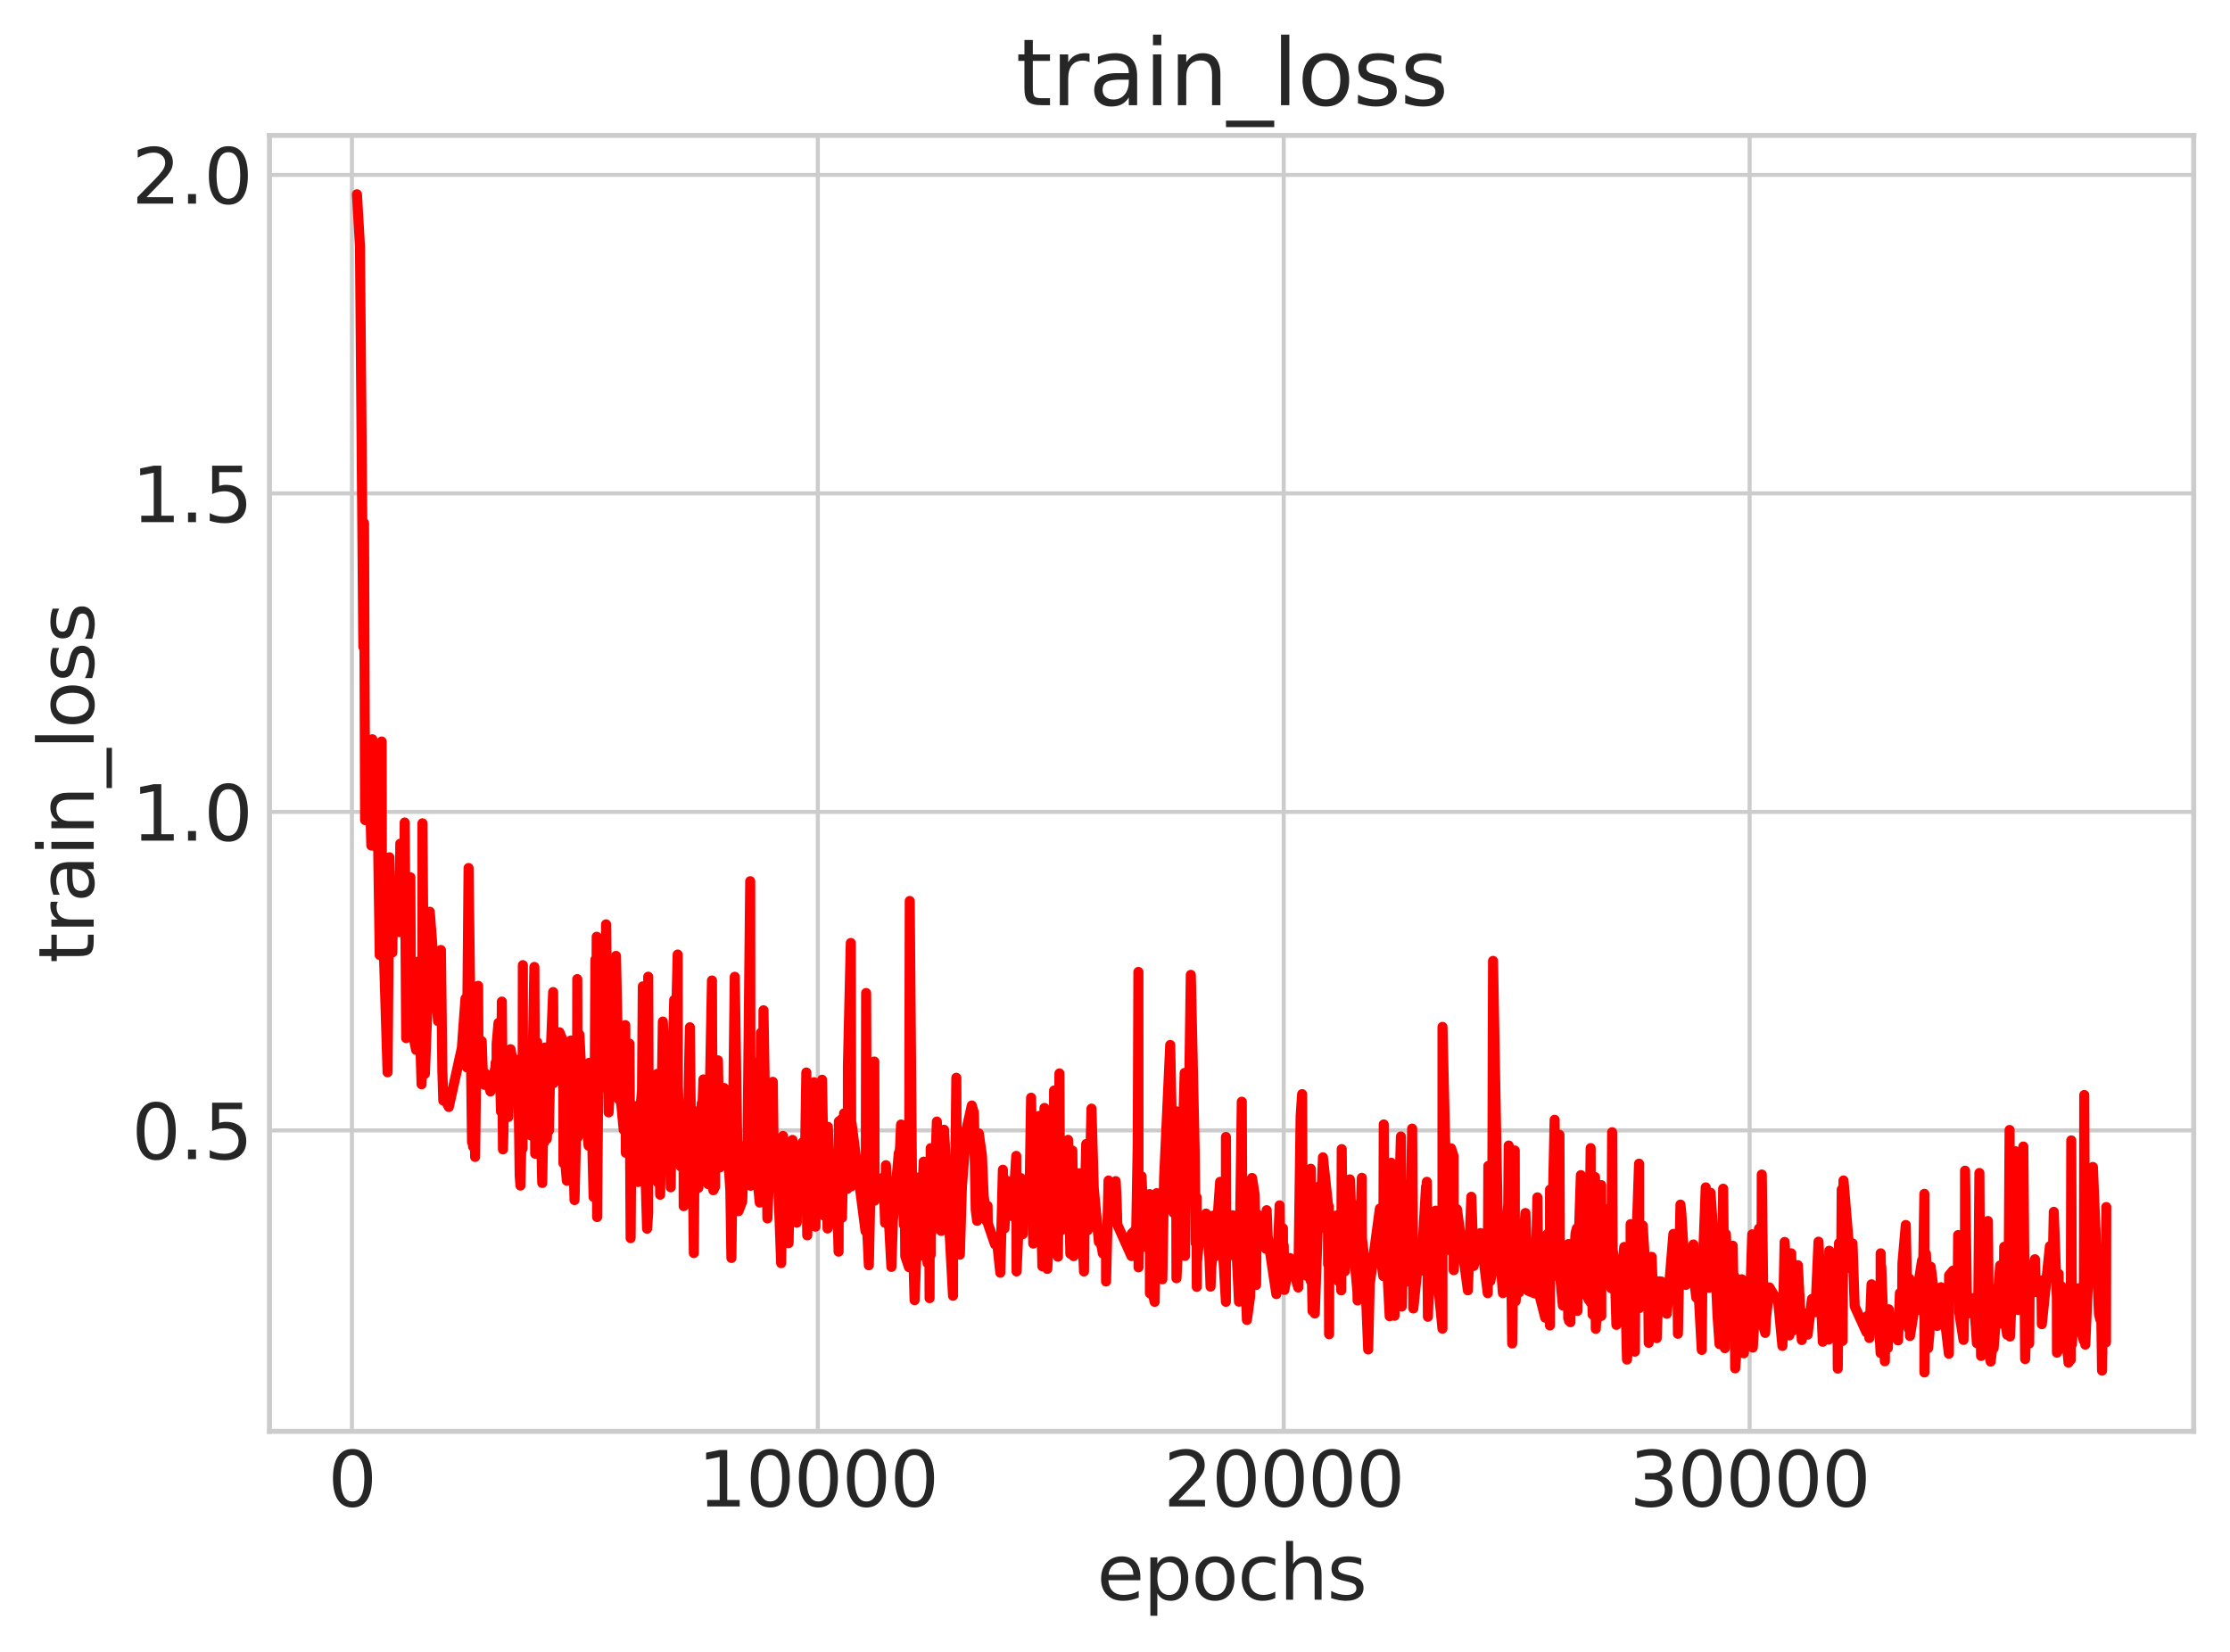 <?xml version="1.0" encoding="utf-8" standalone="no"?>
<!DOCTYPE svg PUBLIC "-//W3C//DTD SVG 1.1//EN"
  "http://www.w3.org/Graphics/SVG/1.1/DTD/svg11.dtd">
<svg xmlns:xlink="http://www.w3.org/1999/xlink" width="442.619pt" height="327.832pt" viewBox="0 0 442.619 327.832" xmlns="http://www.w3.org/2000/svg" version="1.1">
 <defs>
  <style type="text/css">*{stroke-linejoin: round; stroke-linecap: butt}</style>
 </defs>
 <g id="figure_1">
  <g id="patch_1">
   <path d="M 0 327.832 
L 442.619 327.832 
L 442.619 0 
L 0 0 
z
" style="fill: #ffffff"/>
  </g>
  <g id="axes_1">
   <g id="patch_2">
    <path d="M 53.489 284.097 
L 435.419 284.097 
L 435.419 26.877 
L 53.489 26.877 
z
" style="fill: #ffffff"/>
   </g>
   <g id="matplotlib.axis_1">
    <g id="xtick_1">
     <g id="line2d_1">
      <path d="M 69.851 284.097 
L 69.851 26.877 
" clip-path="url(#pea66cb6b48)" style="fill: none; stroke: #cccccc; stroke-width: 0.8; stroke-linecap: round"/>
     </g>
     <g id="line2d_2"/>
     <g id="text_1">
      <!-- 0 -->
      <g style="fill: #262626" transform="translate(65.079 298.995)scale(0.15 -0.15)">
       <defs>
        <path id="DejaVuSans-30" d="M 2034 4250 
Q 1547 4250 1301 3770 
Q 1056 3291 1056 2328 
Q 1056 1369 1301 889 
Q 1547 409 2034 409 
Q 2525 409 2770 889 
Q 3016 1369 3016 2328 
Q 3016 3291 2770 3770 
Q 2525 4250 2034 4250 
z
M 2034 4750 
Q 2819 4750 3233 4129 
Q 3647 3509 3647 2328 
Q 3647 1150 3233 529 
Q 2819 -91 2034 -91 
Q 1250 -91 836 529 
Q 422 1150 422 2328 
Q 422 3509 836 4129 
Q 1250 4750 2034 4750 
z
" transform="scale(0.016)"/>
       </defs>
       <use xlink:href="#DejaVuSans-30"/>
      </g>
     </g>
    </g>
    <g id="xtick_2">
     <g id="line2d_3">
      <path d="M 162.324 284.097 
L 162.324 26.877 
" clip-path="url(#pea66cb6b48)" style="fill: none; stroke: #cccccc; stroke-width: 0.8; stroke-linecap: round"/>
     </g>
     <g id="line2d_4"/>
     <g id="text_2">
      <!-- 10000 -->
      <g style="fill: #262626" transform="translate(138.465 298.995)scale(0.15 -0.15)">
       <defs>
        <path id="DejaVuSans-31" d="M 794 531 
L 1825 531 
L 1825 4091 
L 703 3866 
L 703 4441 
L 1819 4666 
L 2450 4666 
L 2450 531 
L 3481 531 
L 3481 0 
L 794 0 
L 794 531 
z
" transform="scale(0.016)"/>
       </defs>
       <use xlink:href="#DejaVuSans-31"/>
       <use xlink:href="#DejaVuSans-30" x="63.623"/>
       <use xlink:href="#DejaVuSans-30" x="127.246"/>
       <use xlink:href="#DejaVuSans-30" x="190.869"/>
       <use xlink:href="#DejaVuSans-30" x="254.492"/>
      </g>
     </g>
    </g>
    <g id="xtick_3">
     <g id="line2d_5">
      <path d="M 254.797 284.097 
L 254.797 26.877 
" clip-path="url(#pea66cb6b48)" style="fill: none; stroke: #cccccc; stroke-width: 0.8; stroke-linecap: round"/>
     </g>
     <g id="line2d_6"/>
     <g id="text_3">
      <!-- 20000 -->
      <g style="fill: #262626" transform="translate(230.938 298.995)scale(0.15 -0.15)">
       <defs>
        <path id="DejaVuSans-32" d="M 1228 531 
L 3431 531 
L 3431 0 
L 469 0 
L 469 531 
Q 828 903 1448 1529 
Q 2069 2156 2228 2338 
Q 2531 2678 2651 2914 
Q 2772 3150 2772 3378 
Q 2772 3750 2511 3984 
Q 2250 4219 1831 4219 
Q 1534 4219 1204 4116 
Q 875 4013 500 3803 
L 500 4441 
Q 881 4594 1212 4672 
Q 1544 4750 1819 4750 
Q 2544 4750 2975 4387 
Q 3406 4025 3406 3419 
Q 3406 3131 3298 2873 
Q 3191 2616 2906 2266 
Q 2828 2175 2409 1742 
Q 1991 1309 1228 531 
z
" transform="scale(0.016)"/>
       </defs>
       <use xlink:href="#DejaVuSans-32"/>
       <use xlink:href="#DejaVuSans-30" x="63.623"/>
       <use xlink:href="#DejaVuSans-30" x="127.246"/>
       <use xlink:href="#DejaVuSans-30" x="190.869"/>
       <use xlink:href="#DejaVuSans-30" x="254.492"/>
      </g>
     </g>
    </g>
    <g id="xtick_4">
     <g id="line2d_7">
      <path d="M 347.27 284.097 
L 347.27 26.877 
" clip-path="url(#pea66cb6b48)" style="fill: none; stroke: #cccccc; stroke-width: 0.8; stroke-linecap: round"/>
     </g>
     <g id="line2d_8"/>
     <g id="text_4">
      <!-- 30000 -->
      <g style="fill: #262626" transform="translate(323.411 298.995)scale(0.15 -0.15)">
       <defs>
        <path id="DejaVuSans-33" d="M 2597 2516 
Q 3050 2419 3304 2112 
Q 3559 1806 3559 1356 
Q 3559 666 3084 287 
Q 2609 -91 1734 -91 
Q 1441 -91 1130 -33 
Q 819 25 488 141 
L 488 750 
Q 750 597 1062 519 
Q 1375 441 1716 441 
Q 2309 441 2620 675 
Q 2931 909 2931 1356 
Q 2931 1769 2642 2001 
Q 2353 2234 1838 2234 
L 1294 2234 
L 1294 2753 
L 1863 2753 
Q 2328 2753 2575 2939 
Q 2822 3125 2822 3475 
Q 2822 3834 2567 4026 
Q 2313 4219 1838 4219 
Q 1578 4219 1281 4162 
Q 984 4106 628 3988 
L 628 4550 
Q 988 4650 1302 4700 
Q 1616 4750 1894 4750 
Q 2613 4750 3031 4423 
Q 3450 4097 3450 3541 
Q 3450 3153 3228 2886 
Q 3006 2619 2597 2516 
z
" transform="scale(0.016)"/>
       </defs>
       <use xlink:href="#DejaVuSans-33"/>
       <use xlink:href="#DejaVuSans-30" x="63.623"/>
       <use xlink:href="#DejaVuSans-30" x="127.246"/>
       <use xlink:href="#DejaVuSans-30" x="190.869"/>
       <use xlink:href="#DejaVuSans-30" x="254.492"/>
      </g>
     </g>
    </g>
    <g id="text_5">
     <!-- epochs -->
     <g style="fill: #262626" transform="translate(217.705 317.512)scale(0.15 -0.15)">
      <defs>
       <path id="DejaVuSans-65" d="M 3597 1894 
L 3597 1613 
L 953 1613 
Q 991 1019 1311 708 
Q 1631 397 2203 397 
Q 2534 397 2845 478 
Q 3156 559 3463 722 
L 3463 178 
Q 3153 47 2828 -22 
Q 2503 -91 2169 -91 
Q 1331 -91 842 396 
Q 353 884 353 1716 
Q 353 2575 817 3079 
Q 1281 3584 2069 3584 
Q 2775 3584 3186 3129 
Q 3597 2675 3597 1894 
z
M 3022 2063 
Q 3016 2534 2758 2815 
Q 2500 3097 2075 3097 
Q 1594 3097 1305 2825 
Q 1016 2553 972 2059 
L 3022 2063 
z
" transform="scale(0.016)"/>
       <path id="DejaVuSans-70" d="M 1159 525 
L 1159 -1331 
L 581 -1331 
L 581 3500 
L 1159 3500 
L 1159 2969 
Q 1341 3281 1617 3432 
Q 1894 3584 2278 3584 
Q 2916 3584 3314 3078 
Q 3713 2572 3713 1747 
Q 3713 922 3314 415 
Q 2916 -91 2278 -91 
Q 1894 -91 1617 61 
Q 1341 213 1159 525 
z
M 3116 1747 
Q 3116 2381 2855 2742 
Q 2594 3103 2138 3103 
Q 1681 3103 1420 2742 
Q 1159 2381 1159 1747 
Q 1159 1113 1420 752 
Q 1681 391 2138 391 
Q 2594 391 2855 752 
Q 3116 1113 3116 1747 
z
" transform="scale(0.016)"/>
       <path id="DejaVuSans-6f" d="M 1959 3097 
Q 1497 3097 1228 2736 
Q 959 2375 959 1747 
Q 959 1119 1226 758 
Q 1494 397 1959 397 
Q 2419 397 2687 759 
Q 2956 1122 2956 1747 
Q 2956 2369 2687 2733 
Q 2419 3097 1959 3097 
z
M 1959 3584 
Q 2709 3584 3137 3096 
Q 3566 2609 3566 1747 
Q 3566 888 3137 398 
Q 2709 -91 1959 -91 
Q 1206 -91 779 398 
Q 353 888 353 1747 
Q 353 2609 779 3096 
Q 1206 3584 1959 3584 
z
" transform="scale(0.016)"/>
       <path id="DejaVuSans-63" d="M 3122 3366 
L 3122 2828 
Q 2878 2963 2633 3030 
Q 2388 3097 2138 3097 
Q 1578 3097 1268 2742 
Q 959 2388 959 1747 
Q 959 1106 1268 751 
Q 1578 397 2138 397 
Q 2388 397 2633 464 
Q 2878 531 3122 666 
L 3122 134 
Q 2881 22 2623 -34 
Q 2366 -91 2075 -91 
Q 1284 -91 818 406 
Q 353 903 353 1747 
Q 353 2603 823 3093 
Q 1294 3584 2113 3584 
Q 2378 3584 2631 3529 
Q 2884 3475 3122 3366 
z
" transform="scale(0.016)"/>
       <path id="DejaVuSans-68" d="M 3513 2113 
L 3513 0 
L 2938 0 
L 2938 2094 
Q 2938 2591 2744 2837 
Q 2550 3084 2163 3084 
Q 1697 3084 1428 2787 
Q 1159 2491 1159 1978 
L 1159 0 
L 581 0 
L 581 4863 
L 1159 4863 
L 1159 2956 
Q 1366 3272 1645 3428 
Q 1925 3584 2291 3584 
Q 2894 3584 3203 3211 
Q 3513 2838 3513 2113 
z
" transform="scale(0.016)"/>
       <path id="DejaVuSans-73" d="M 2834 3397 
L 2834 2853 
Q 2591 2978 2328 3040 
Q 2066 3103 1784 3103 
Q 1356 3103 1142 2972 
Q 928 2841 928 2578 
Q 928 2378 1081 2264 
Q 1234 2150 1697 2047 
L 1894 2003 
Q 2506 1872 2764 1633 
Q 3022 1394 3022 966 
Q 3022 478 2636 193 
Q 2250 -91 1575 -91 
Q 1294 -91 989 -36 
Q 684 19 347 128 
L 347 722 
Q 666 556 975 473 
Q 1284 391 1588 391 
Q 1994 391 2212 530 
Q 2431 669 2431 922 
Q 2431 1156 2273 1281 
Q 2116 1406 1581 1522 
L 1381 1569 
Q 847 1681 609 1914 
Q 372 2147 372 2553 
Q 372 3047 722 3315 
Q 1072 3584 1716 3584 
Q 2034 3584 2315 3537 
Q 2597 3491 2834 3397 
z
" transform="scale(0.016)"/>
      </defs>
      <use xlink:href="#DejaVuSans-65"/>
      <use xlink:href="#DejaVuSans-70" x="61.523"/>
      <use xlink:href="#DejaVuSans-6f" x="125"/>
      <use xlink:href="#DejaVuSans-63" x="186.182"/>
      <use xlink:href="#DejaVuSans-68" x="241.162"/>
      <use xlink:href="#DejaVuSans-73" x="304.541"/>
     </g>
    </g>
   </g>
   <g id="matplotlib.axis_2">
    <g id="ytick_1">
     <g id="line2d_9">
      <path d="M 53.489 224.367 
L 435.419 224.367 
" clip-path="url(#pea66cb6b48)" style="fill: none; stroke: #cccccc; stroke-width: 0.8; stroke-linecap: round"/>
     </g>
     <g id="line2d_10"/>
     <g id="text_6">
      <!-- 0.5 -->
      <g style="fill: #262626" transform="translate(26.134 230.066)scale(0.15 -0.15)">
       <defs>
        <path id="DejaVuSans-2e" d="M 684 794 
L 1344 794 
L 1344 0 
L 684 0 
L 684 794 
z
" transform="scale(0.016)"/>
        <path id="DejaVuSans-35" d="M 691 4666 
L 3169 4666 
L 3169 4134 
L 1269 4134 
L 1269 2991 
Q 1406 3038 1543 3061 
Q 1681 3084 1819 3084 
Q 2600 3084 3056 2656 
Q 3513 2228 3513 1497 
Q 3513 744 3044 326 
Q 2575 -91 1722 -91 
Q 1428 -91 1123 -41 
Q 819 9 494 109 
L 494 744 
Q 775 591 1075 516 
Q 1375 441 1709 441 
Q 2250 441 2565 725 
Q 2881 1009 2881 1497 
Q 2881 1984 2565 2268 
Q 2250 2553 1709 2553 
Q 1456 2553 1204 2497 
Q 953 2441 691 2322 
L 691 4666 
z
" transform="scale(0.016)"/>
       </defs>
       <use xlink:href="#DejaVuSans-30"/>
       <use xlink:href="#DejaVuSans-2e" x="63.623"/>
       <use xlink:href="#DejaVuSans-35" x="95.41"/>
      </g>
     </g>
    </g>
    <g id="ytick_2">
     <g id="line2d_11">
      <path d="M 53.489 161.151 
L 435.419 161.151 
" clip-path="url(#pea66cb6b48)" style="fill: none; stroke: #cccccc; stroke-width: 0.8; stroke-linecap: round"/>
     </g>
     <g id="line2d_12"/>
     <g id="text_7">
      <!-- 1.0 -->
      <g style="fill: #262626" transform="translate(26.134 166.85)scale(0.15 -0.15)">
       <use xlink:href="#DejaVuSans-31"/>
       <use xlink:href="#DejaVuSans-2e" x="63.623"/>
       <use xlink:href="#DejaVuSans-30" x="95.41"/>
      </g>
     </g>
    </g>
    <g id="ytick_3">
     <g id="line2d_13">
      <path d="M 53.489 97.935 
L 435.419 97.935 
" clip-path="url(#pea66cb6b48)" style="fill: none; stroke: #cccccc; stroke-width: 0.8; stroke-linecap: round"/>
     </g>
     <g id="line2d_14"/>
     <g id="text_8">
      <!-- 1.5 -->
      <g style="fill: #262626" transform="translate(26.134 103.634)scale(0.15 -0.15)">
       <use xlink:href="#DejaVuSans-31"/>
       <use xlink:href="#DejaVuSans-2e" x="63.623"/>
       <use xlink:href="#DejaVuSans-35" x="95.41"/>
      </g>
     </g>
    </g>
    <g id="ytick_4">
     <g id="line2d_15">
      <path d="M 53.489 34.719 
L 435.419 34.719 
" clip-path="url(#pea66cb6b48)" style="fill: none; stroke: #cccccc; stroke-width: 0.8; stroke-linecap: round"/>
     </g>
     <g id="line2d_16"/>
     <g id="text_9">
      <!-- 2.0 -->
      <g style="fill: #262626" transform="translate(26.134 40.418)scale(0.15 -0.15)">
       <use xlink:href="#DejaVuSans-32"/>
       <use xlink:href="#DejaVuSans-2e" x="63.623"/>
       <use xlink:href="#DejaVuSans-30" x="95.41"/>
      </g>
     </g>
    </g>
    <g id="text_10">
     <!-- train_loss -->
     <g style="fill: #262626" transform="translate(18.598 191.18)rotate(-90)scale(0.15 -0.15)">
      <defs>
       <path id="DejaVuSans-74" d="M 1172 4494 
L 1172 3500 
L 2356 3500 
L 2356 3053 
L 1172 3053 
L 1172 1153 
Q 1172 725 1289 603 
Q 1406 481 1766 481 
L 2356 481 
L 2356 0 
L 1766 0 
Q 1100 0 847 248 
Q 594 497 594 1153 
L 594 3053 
L 172 3053 
L 172 3500 
L 594 3500 
L 594 4494 
L 1172 4494 
z
" transform="scale(0.016)"/>
       <path id="DejaVuSans-72" d="M 2631 2963 
Q 2534 3019 2420 3045 
Q 2306 3072 2169 3072 
Q 1681 3072 1420 2755 
Q 1159 2438 1159 1844 
L 1159 0 
L 581 0 
L 581 3500 
L 1159 3500 
L 1159 2956 
Q 1341 3275 1631 3429 
Q 1922 3584 2338 3584 
Q 2397 3584 2469 3576 
Q 2541 3569 2628 3553 
L 2631 2963 
z
" transform="scale(0.016)"/>
       <path id="DejaVuSans-61" d="M 2194 1759 
Q 1497 1759 1228 1600 
Q 959 1441 959 1056 
Q 959 750 1161 570 
Q 1363 391 1709 391 
Q 2188 391 2477 730 
Q 2766 1069 2766 1631 
L 2766 1759 
L 2194 1759 
z
M 3341 1997 
L 3341 0 
L 2766 0 
L 2766 531 
Q 2569 213 2275 61 
Q 1981 -91 1556 -91 
Q 1019 -91 701 211 
Q 384 513 384 1019 
Q 384 1609 779 1909 
Q 1175 2209 1959 2209 
L 2766 2209 
L 2766 2266 
Q 2766 2663 2505 2880 
Q 2244 3097 1772 3097 
Q 1472 3097 1187 3025 
Q 903 2953 641 2809 
L 641 3341 
Q 956 3463 1253 3523 
Q 1550 3584 1831 3584 
Q 2591 3584 2966 3190 
Q 3341 2797 3341 1997 
z
" transform="scale(0.016)"/>
       <path id="DejaVuSans-69" d="M 603 3500 
L 1178 3500 
L 1178 0 
L 603 0 
L 603 3500 
z
M 603 4863 
L 1178 4863 
L 1178 4134 
L 603 4134 
L 603 4863 
z
" transform="scale(0.016)"/>
       <path id="DejaVuSans-6e" d="M 3513 2113 
L 3513 0 
L 2938 0 
L 2938 2094 
Q 2938 2591 2744 2837 
Q 2550 3084 2163 3084 
Q 1697 3084 1428 2787 
Q 1159 2491 1159 1978 
L 1159 0 
L 581 0 
L 581 3500 
L 1159 3500 
L 1159 2956 
Q 1366 3272 1645 3428 
Q 1925 3584 2291 3584 
Q 2894 3584 3203 3211 
Q 3513 2838 3513 2113 
z
" transform="scale(0.016)"/>
       <path id="DejaVuSans-5f" d="M 3263 -1063 
L 3263 -1509 
L -63 -1509 
L -63 -1063 
L 3263 -1063 
z
" transform="scale(0.016)"/>
       <path id="DejaVuSans-6c" d="M 603 4863 
L 1178 4863 
L 1178 0 
L 603 0 
L 603 4863 
z
" transform="scale(0.016)"/>
      </defs>
      <use xlink:href="#DejaVuSans-74"/>
      <use xlink:href="#DejaVuSans-72" x="39.209"/>
      <use xlink:href="#DejaVuSans-61" x="80.322"/>
      <use xlink:href="#DejaVuSans-69" x="141.602"/>
      <use xlink:href="#DejaVuSans-6e" x="169.385"/>
      <use xlink:href="#DejaVuSans-5f" x="232.764"/>
      <use xlink:href="#DejaVuSans-6c" x="282.764"/>
      <use xlink:href="#DejaVuSans-6f" x="310.547"/>
      <use xlink:href="#DejaVuSans-73" x="371.729"/>
      <use xlink:href="#DejaVuSans-73" x="423.828"/>
     </g>
    </g>
   </g>
   <g id="line2d_17">
    <path d="M 70.85 38.569 
L 71.451 48.953 
L 72.116 128.387 
L 72.255 103.804 
L 72.468 162.774 
L 73.577 162.924 
L 73.698 167.82 
L 73.901 146.731 
L 74.16 165.317 
L 74.576 168.052 
L 74.789 167.664 
L 74.835 152.516 
L 75.371 189.569 
L 75.751 147.179 
L 75.806 178.417 
L 75.945 180.85 
L 76.925 212.829 
L 77.295 170.161 
L 77.868 189.063 
L 78.053 176.244 
L 79.246 185.009 
L 79.348 184.588 
L 79.45 167.449 
L 80.263 175.227 
L 80.328 163.255 
L 80.624 206.044 
L 80.735 176.773 
L 80.809 203.043 
L 81.438 183.149 
L 81.456 174.13 
L 81.576 203.642 
L 81.613 203.48 
L 82.584 208.388 
L 82.964 190.87 
L 83.676 215.206 
L 83.824 197.212 
L 83.851 163.412 
L 84.175 206.308 
L 84.203 192.355 
L 84.332 213.157 
L 84.979 196.281 
L 85.303 180.966 
L 86.94 202.677 
L 87.421 196.089 
L 87.513 188.557 
L 87.8 212.458 
L 87.985 218.432 
L 87.994 217.57 
L 89.085 219.721 
L 91.674 207.986 
L 92.387 198.207 
L 92.433 201.412 
L 92.627 203.742 
L 92.655 211.847 
L 93.006 172.286 
L 93.69 226.728 
L 93.7 216.841 
L 93.894 227.577 
L 94.227 208.206 
L 94.301 229.627 
L 94.68 198.072 
L 94.763 207.292 
L 94.902 195.667 
L 94.985 212.639 
L 95.327 207.959 
L 95.457 214.556 
L 95.614 206.646 
L 95.864 214.154 
L 96.159 215.321 
L 96.317 213.049 
L 97.352 216.633 
L 98.37 211.613 
L 98.379 210.917 
L 98.564 215.006 
L 98.573 207.245 
L 98.943 203.032 
L 99.442 220.634 
L 99.609 198.799 
L 99.831 228.128 
L 100.08 218.118 
L 100.894 221.695 
L 101.338 208.248 
L 102.226 213.594 
L 102.466 211.94 
L 102.836 210.348 
L 103.15 233.248 
L 103.298 235.314 
L 103.65 218.806 
L 103.714 227.964 
L 103.779 191.562 
L 103.807 222.718 
L 103.983 220.86 
L 104.186 217.34 
L 104.833 213.917 
L 105.444 225.398 
L 106.063 191.918 
L 106.23 228.999 
L 106.618 206.848 
L 106.96 227.798 
L 107.062 211.156 
L 107.626 234.801 
L 107.857 220.996 
L 107.968 226.828 
L 107.996 223.462 
L 108.199 207.904 
L 108.523 226.069 
L 108.625 224.307 
L 108.948 224.411 
L 109.226 211.092 
L 109.79 196.904 
L 109.882 214.98 
L 111.048 204.888 
L 111.797 206.735 
L 111.834 230.873 
L 112.065 229.177 
L 112.509 234.352 
L 112.851 234.277 
L 113.23 227.597 
L 113.304 206.525 
L 113.387 215.875 
L 113.6 219.266 
L 114.034 238.19 
L 114.543 216.784 
L 114.58 194.331 
L 114.654 225.763 
L 115.005 205.34 
L 115.264 210.603 
L 116.827 227.396 
L 116.91 226.944 
L 116.929 210.957 
L 117.317 217.109 
L 117.354 224.514 
L 117.53 226.062 
L 117.826 237.592 
L 117.946 233.238 
L 118.177 190.469 
L 118.298 223.662 
L 118.436 185.928 
L 118.519 241.563 
L 118.825 202.895 
L 119.047 210.588 
L 119.444 207.787 
L 119.823 215.801 
L 120.212 199.769 
L 120.295 183.465 
L 120.804 220.793 
L 122.265 189.724 
L 122.847 218.209 
L 123.106 216.956 
L 123.79 224.244 
L 124.105 203.467 
L 124.225 228.819 
L 124.937 207.144 
L 125.168 245.75 
L 125.316 223.374 
L 125.834 219.494 
L 126.37 233.817 
L 126.62 234.606 
L 126.657 225.737 
L 127.425 216.392 
L 127.591 195.78 
L 127.924 226.223 
L 128.433 243.88 
L 128.655 240.775 
L 128.664 193.858 
L 128.756 221.527 
L 130.227 222.578 
L 130.439 213.144 
L 130.606 234.761 
L 130.754 230.712 
L 130.8 216.386 
L 130.883 223.56 
L 131.031 237.133 
L 131.567 202.765 
L 132.279 216.449 
L 132.76 211.809 
L 133.13 235.658 
L 133.204 225.772 
L 133.815 198.474 
L 133.842 216.876 
L 134.508 189.462 
L 134.554 230.596 
L 134.573 216.132 
L 135.091 231.506 
L 135.673 227.173 
L 135.701 239.399 
L 135.756 232.063 
L 136.108 221.155 
L 136.505 226.013 
L 136.931 203.89 
L 137.125 222.76 
L 137.439 225.794 
L 137.717 248.713 
L 137.856 227.44 
L 138.623 235.761 
L 138.882 220.307 
L 138.919 224.489 
L 138.938 231.371 
L 139.27 219.021 
L 139.381 221.136 
L 139.613 214.244 
L 140.075 228.728 
L 140.177 221.138 
L 140.547 235.027 
L 141.314 194.615 
L 141.342 205.167 
L 141.582 236.236 
L 141.934 235.534 
L 141.943 218.917 
L 142.183 225.283 
L 142.498 210.455 
L 142.868 231.72 
L 143.709 215.94 
L 144.967 236.487 
L 145.17 249.684 
L 145.836 193.875 
L 146.53 240.086 
L 146.576 240.385 
L 147.325 238.457 
L 147.51 232.252 
L 148.379 226.366 
L 148.906 174.906 
L 148.962 235.349 
L 149.553 227.12 
L 149.933 210.968 
L 149.97 229.6 
L 150.256 234.598 
L 150.534 236.013 
L 150.793 238.685 
L 151.033 204.98 
L 151.449 227.328 
L 151.542 200.525 
L 151.884 221.231 
L 151.949 215.709 
L 152.318 241.834 
L 152.947 225.547 
L 153.141 233.324 
L 153.391 214.723 
L 153.622 233.828 
L 154.205 231.537 
L 154.492 235.585 
L 155.046 250.707 
L 155.416 225.466 
L 155.888 239.36 
L 155.971 232.984 
L 156.11 241.955 
L 156.406 236.329 
L 156.526 246.745 
L 156.665 238.236 
L 157.303 226.256 
L 158.144 242.688 
L 158.32 230.969 
L 159.291 226.748 
L 159.3 234.063 
L 159.67 236.634 
L 160.049 212.867 
L 160.058 232.542 
L 160.225 245.194 
L 160.604 231.197 
L 160.826 227.847 
L 160.946 243.248 
L 161.103 226.42 
L 161.353 233.11 
L 161.566 214.804 
L 161.852 243.473 
L 161.963 218.096 
L 162.084 236.238 
L 162.269 217.422 
L 162.916 229.254 
L 163.166 214.311 
L 163.609 241.305 
L 164.099 232.003 
L 164.257 243.835 
L 164.321 223.647 
L 164.922 239.95 
L 165.496 242.914 
L 165.986 231.386 
L 166.448 248.429 
L 166.504 222.577 
L 166.569 236.573 
L 166.966 222.198 
L 167.123 241.707 
L 167.521 221 
L 168.187 235.967 
L 168.279 228.026 
L 168.298 211.527 
L 168.871 187.164 
L 168.964 235.46 
L 169.028 222.977 
L 171.793 244.367 
L 171.839 241.254 
L 171.913 197.096 
L 172.08 243.1 
L 172.45 251.132 
L 172.727 237.824 
L 173.153 235.967 
L 173.541 210.699 
L 173.596 238.31 
L 173.67 235.607 
L 174.641 237.272 
L 175.224 235.176 
L 175.363 233.646 
L 175.677 242.716 
L 175.844 231.27 
L 176.926 251.453 
L 177.231 242.286 
L 178.387 228.895 
L 178.572 228.539 
L 178.655 227.56 
L 178.849 223.199 
L 179.413 243.143 
L 179.598 238.847 
L 179.681 249.338 
L 180.412 251.512 
L 180.569 178.826 
L 181.078 242.072 
L 181.531 258.06 
L 182.446 233.667 
L 182.483 249.293 
L 183.001 239.596 
L 183.334 230.563 
L 183.75 247.036 
L 184.101 250.708 
L 184.471 246.079 
L 184.508 257.663 
L 184.527 243.188 
L 184.721 249.076 
L 184.73 227.888 
L 184.869 244.671 
L 184.98 234.309 
L 185.248 235.133 
L 185.267 243.324 
L 185.951 222.614 
L 186.386 236.891 
L 186.82 244.315 
L 187.375 224.23 
L 189.16 257.189 
L 189.197 232.024 
L 189.557 239.107 
L 189.816 213.917 
L 189.853 223.178 
L 190.519 249.026 
L 190.926 235.466 
L 191.814 224.206 
L 192.886 219.423 
L 193.303 220.844 
L 193.663 240.062 
L 193.941 242.309 
L 194.283 224.959 
L 194.902 229.392 
L 195.235 237.256 
L 195.836 242.417 
L 196.012 239.339 
L 196.058 242.772 
L 197.492 246.986 
L 197.926 246.735 
L 198.546 252.615 
L 199.054 232.168 
L 199.138 239.24 
L 199.378 243.82 
L 199.748 234.313 
L 200.959 241.41 
L 201.708 229.424 
L 201.773 252.36 
L 202.596 233.816 
L 202.661 244.402 
L 203.012 244.941 
L 203.068 234.399 
L 203.197 236.384 
L 203.28 240.399 
L 204.27 241.764 
L 204.658 217.874 
L 205.084 246.827 
L 205.287 244.353 
L 206.212 221.499 
L 206.896 251.343 
L 207.192 247.758 
L 207.312 219.911 
L 207.349 241.181 
L 207.839 248.039 
L 207.876 251.852 
L 208.015 248.931 
L 208.746 243.822 
L 209.171 235.46 
L 209.18 248.301 
L 209.217 216.449 
L 209.587 238.178 
L 209.717 224.359 
L 209.985 249.44 
L 210.281 213.054 
L 210.41 244.3 
L 211.658 243.692 
L 212.001 226.238 
L 212.444 248.857 
L 212.648 235.001 
L 212.787 242.518 
L 212.842 228.359 
L 213.101 249.323 
L 214.211 232.865 
L 214.47 236.123 
L 215.154 252.362 
L 215.246 241.871 
L 215.598 227.054 
L 215.903 244.181 
L 216.153 241.221 
L 216.643 220.044 
L 217.096 235.892 
L 218.113 246.52 
L 218.52 246.7 
L 218.899 248.795 
L 219.528 247.472 
L 219.537 254.355 
L 220.027 234.313 
L 220.046 237.919 
L 220.712 240.79 
L 221.442 234.434 
L 221.618 237.8 
L 221.766 243.047 
L 224.577 249.307 
L 224.614 244.868 
L 225.529 243.949 
L 225.825 226.776 
L 225.955 192.913 
L 225.983 251.545 
L 226.204 237.997 
L 226.574 233.451 
L 227.212 247.457 
L 227.767 237.607 
L 228.174 237.007 
L 228.23 239.777 
L 228.239 256.693 
L 228.387 246.03 
L 228.498 255.375 
L 229.182 258.391 
L 229.589 236.821 
L 230.708 253.916 
L 231.05 233.92 
L 232.271 207.405 
L 232.909 240.697 
L 232.918 228.725 
L 233.269 227.651 
L 233.427 220.559 
L 233.51 253.71 
L 233.824 247.293 
L 234.166 247.166 
L 235.137 212.949 
L 235.211 249.273 
L 235.248 234.532 
L 235.711 237.826 
L 236.358 193.493 
L 237.126 228.441 
L 237.32 246.736 
L 237.431 245.765 
L 237.505 237.631 
L 237.542 255.423 
L 237.579 250.628 
L 238.226 243.676 
L 239.382 240.876 
L 240.057 249.66 
L 240.279 255.372 
L 240.418 251.606 
L 240.64 249.28 
L 240.76 241.282 
L 240.843 245.432 
L 241.139 249.4 
L 242.175 234.565 
L 242.276 240.051 
L 243.321 258.388 
L 243.331 225.662 
L 243.414 248.15 
L 243.525 249.707 
L 243.663 247.2 
L 244.671 241.21 
L 245.476 249.271 
L 245.92 258.356 
L 246.475 218.67 
L 246.604 252.119 
L 246.613 238.22 
L 247.492 261.984 
L 248.13 257.281 
L 248.509 233.804 
L 249.045 237.174 
L 249.314 255.053 
L 249.443 240.892 
L 250.164 245.705 
L 250.192 241.315 
L 250.608 245.366 
L 251.265 247.857 
L 251.413 240.202 
L 251.607 245.35 
L 253.336 256.862 
L 253.983 239.238 
L 254.085 249.155 
L 254.64 243.789 
L 254.677 254.59 
L 254.797 247.208 
L 254.936 256.025 
L 256.046 249.698 
L 257.682 255.549 
L 258.154 221.547 
L 258.45 217.166 
L 258.533 239.439 
L 258.709 245.686 
L 258.875 242.568 
L 259.365 253.229 
L 259.55 247.596 
L 259.754 251.925 
L 259.966 239.398 
L 260.124 254.144 
L 260.151 231.974 
L 260.179 242.513 
L 260.521 260.218 
L 260.947 248.706 
L 260.965 260.704 
L 261.834 235.45 
L 262.084 243.767 
L 262.583 229.709 
L 263.564 238.908 
L 263.601 250.954 
L 263.739 239.429 
L 263.804 264.816 
L 263.86 241.531 
L 264.054 254.246 
L 264.387 244.733 
L 264.535 250.99 
L 265.247 241.263 
L 265.58 243.187 
L 265.709 254.331 
L 265.949 241.063 
L 265.986 241.916 
L 266.208 256.122 
L 266.31 228.077 
L 266.523 251.26 
L 266.93 252.339 
L 267.928 234.08 
L 268.354 244.492 
L 269.436 256.524 
L 269.454 258.115 
L 269.648 239.137 
L 269.796 250.992 
L 270.305 233.776 
L 270.323 245.754 
L 270.841 250.183 
L 271.563 267.848 
L 271.868 254.902 
L 273.884 239.869 
L 274.106 249.774 
L 274.559 253.28 
L 274.651 223.181 
L 274.799 249.481 
L 275.419 253.268 
L 275.826 261.247 
L 275.937 234.943 
L 276.14 230.784 
L 276.797 261.155 
L 276.815 253.636 
L 277.157 247.871 
L 277.601 242.703 
L 278.054 225.572 
L 278.221 259.33 
L 278.544 246.441 
L 278.886 254.487 
L 279.793 250.729 
L 280.292 224.011 
L 280.523 259.706 
L 281.818 247.118 
L 282.068 252.189 
L 283.039 235.557 
L 283.085 237.643 
L 283.205 234.569 
L 283.418 261.355 
L 283.529 258.106 
L 284.971 240.297 
L 285.304 250.819 
L 285.6 256.428 
L 286.303 263.713 
L 286.312 203.819 
L 287.172 240.922 
L 287.995 248.246 
L 288.014 227.922 
L 288.513 229.459 
L 288.541 252.103 
L 289.188 240.002 
L 291.352 256.104 
L 292.036 237.54 
L 292.499 251.276 
L 293.83 244.745 
L 295.291 256.673 
L 295.411 231.409 
L 295.818 254.259 
L 296.133 252.495 
L 296.17 247.242 
L 296.345 190.719 
L 297.4 249.019 
L 297.677 248.498 
L 298.306 256.66 
L 298.435 245.541 
L 298.805 246.444 
L 299.36 239.085 
L 299.452 227.367 
L 299.591 250.425 
L 299.887 254.251 
L 299.952 250.606 
L 300.146 266.65 
L 300.655 228.35 
L 300.673 242.129 
L 300.83 258.252 
L 300.96 256.559 
L 301.533 256.504 
L 301.552 255.462 
L 302.079 250.1 
L 302.772 240.76 
L 303.346 256.204 
L 304.723 256.748 
L 305.149 237.654 
L 305.362 256.283 
L 306.702 261.532 
L 307.045 257.629 
L 307.156 244.941 
L 307.396 248.025 
L 307.544 252.746 
L 307.562 249.513 
L 307.636 263.076 
L 307.655 236.11 
L 308.043 246.568 
L 308.57 222.257 
L 308.718 252.081 
L 309.43 253.518 
L 309.523 225.23 
L 309.634 253.015 
L 310.198 259.117 
L 310.808 249.929 
L 310.891 251.029 
L 311.187 252.206 
L 311.271 261.661 
L 311.345 246.907 
L 311.419 262.149 
L 311.705 262.431 
L 311.724 260.708 
L 312.722 244.776 
L 312.972 243.813 
L 313.111 260.18 
L 313.194 250.9 
L 313.777 233.241 
L 314.183 244.722 
L 314.23 255.561 
L 315.376 258.051 
L 315.719 227.879 
L 315.765 258.58 
L 315.811 244.284 
L 316.116 260.93 
L 316.588 233.615 
L 316.736 263.748 
L 316.773 262.848 
L 317.254 259.46 
L 317.818 235.219 
L 317.827 261.196 
L 317.836 245.622 
L 318.742 244.501 
L 319.26 253.637 
L 319.667 239.588 
L 319.806 255.704 
L 319.982 224.727 
L 320.083 247.869 
L 320.499 251.746 
L 320.832 262.962 
L 322.386 247.497 
L 322.931 269.849 
L 323.625 262.141 
L 323.653 242.967 
L 323.736 244.04 
L 324.356 253.174 
L 324.503 268.279 
L 324.559 253.474 
L 325.326 230.967 
L 325.363 259.638 
L 325.558 255.995 
L 326.057 243.236 
L 326.862 256.724 
L 327.167 257.516 
L 327.241 266.529 
L 327.823 249.46 
L 328.017 254.788 
L 328.84 265.596 
L 329.201 254.312 
L 329.728 254.353 
L 330.662 255.318 
L 330.838 260.758 
L 332.142 244.903 
L 332.965 255.858 
L 333.039 264.729 
L 333.547 239.089 
L 333.723 240.864 
L 334.592 255.035 
L 336.109 247.007 
L 336.127 252.922 
L 336.682 257.551 
L 336.941 252.777 
L 337.773 267.935 
L 337.884 253.783 
L 338.559 235.675 
L 339.197 255.607 
L 339.512 236.741 
L 340.427 250.29 
L 340.899 261.137 
L 341.297 266.787 
L 341.768 256.5 
L 342.018 235.938 
L 342.351 267.592 
L 342.563 244.946 
L 343.257 262.405 
L 343.766 263.172 
L 343.914 247.25 
L 344.237 265.629 
L 344.293 253.38 
L 344.404 271.587 
L 345.282 260.344 
L 345.347 263.654 
L 345.504 257.71 
L 345.717 253.913 
L 346.114 268.606 
L 346.937 258.952 
L 347.039 260.804 
L 347.27 261.773 
L 347.788 244.988 
L 347.899 267.477 
L 348.019 265.587 
L 349.129 243.841 
L 349.527 256.855 
L 349.628 254.8 
L 349.684 233.123 
L 350.054 263.424 
L 350.359 264.553 
L 350.507 261.775 
L 351.191 255.526 
L 352.957 258.471 
L 353.78 267.149 
L 354.224 246.504 
L 355.149 265.064 
L 355.528 248.761 
L 355.778 264.163 
L 356.009 262.236 
L 356.222 253.392 
L 356.582 262.842 
L 356.851 251.119 
L 357.618 265.974 
L 358.478 260.698 
L 358.783 264.905 
L 359.643 257.819 
L 360.004 258.883 
L 360.318 260.456 
L 360.947 246.45 
L 361.789 266.31 
L 362.14 264.599 
L 362.344 250.968 
L 362.963 265.875 
L 363.074 248.246 
L 363.684 265.299 
L 364.655 248.495 
L 364.766 271.646 
L 365.016 246.737 
L 365.145 257.923 
L 365.34 264.602 
L 365.552 236.098 
L 365.719 266.15 
L 365.904 234.303 
L 367.374 251.794 
L 367.698 246.796 
L 368.123 259.266 
L 370.463 264.425 
L 370.592 261.222 
L 371.036 265.567 
L 371.471 254.911 
L 372.173 263.895 
L 372.673 257.832 
L 373.274 268.557 
L 373.283 248.762 
L 373.394 255.801 
L 373.403 251.386 
L 374.115 270.187 
L 374.171 263.689 
L 374.707 267.539 
L 374.892 259.865 
L 375.133 263.796 
L 375.456 264.07 
L 376.732 266.046 
L 377.102 256.65 
L 377.518 261.328 
L 377.602 250.77 
L 378.267 243.134 
L 378.656 263.158 
L 378.794 254.864 
L 378.841 263.723 
L 378.961 253.757 
L 379.1 265.176 
L 381.504 250.167 
L 381.578 260.275 
L 381.957 236.957 
L 381.966 272.405 
L 382.271 248.863 
L 382.447 253.797 
L 382.697 267.585 
L 382.965 264.587 
L 383.03 258.118 
L 383.215 251.42 
L 384.361 260.509 
L 384.463 263.172 
L 385.073 261.517 
L 385.092 258.116 
L 385.258 255.496 
L 385.582 261.634 
L 386.091 262.556 
L 386.821 268.695 
L 386.867 253.133 
L 387.635 252.192 
L 388.56 257.243 
L 388.661 245.127 
L 388.883 260.537 
L 389.725 265.948 
L 390.021 249.354 
L 390.03 232.361 
L 390.446 260.792 
L 391.121 259.483 
L 391.768 257.634 
L 392.379 266.594 
L 392.675 256.434 
L 392.878 232.816 
L 393.045 263.315 
L 393.063 255.607 
L 393.211 269.135 
L 393.701 261.944 
L 393.942 261.354 
L 394.21 267.569 
L 394.57 242.346 
L 394.811 268.655 
L 395.116 270.247 
L 395.523 266.58 
L 395.699 267.612 
L 397.002 251.164 
L 397.604 262.826 
L 397.807 247.462 
L 397.946 261.73 
L 398.38 264.917 
L 398.611 264.654 
L 398.87 224.278 
L 398.954 265.282 
L 399.555 250.581 
L 399.823 252.308 
L 400.026 228.494 
L 400.581 260.018 
L 401.367 257.414 
L 401.598 227.568 
L 401.959 269.747 
L 402.283 259.869 
L 402.764 266.66 
L 402.838 254.16 
L 403.901 249.936 
L 404.077 256.45 
L 404.484 255.267 
L 405.186 254.166 
L 405.27 262.823 
L 406.869 247.337 
L 406.916 250.26 
L 407.396 252.907 
L 407.646 240.529 
L 408.256 257.76 
L 408.275 268.482 
L 408.367 263.964 
L 408.599 252.811 
L 408.645 267.94 
L 408.654 259.973 
L 408.913 260.793 
L 409.107 259.063 
L 409.181 255.328 
L 409.514 257.755 
L 410.568 270.461 
L 410.753 257.911 
L 410.957 264.333 
L 411.003 269.921 
L 411.114 226.35 
L 411.243 266.835 
L 411.428 263.175 
L 411.502 255.567 
L 411.974 263.538 
L 412.612 255.678 
L 412.741 262.541 
L 412.815 256.537 
L 413.084 264.164 
L 413.601 266.09 
L 413.694 217.337 
L 413.897 266.886 
L 415.405 231.622 
L 416.616 260.783 
L 416.866 261.876 
L 416.884 248.717 
L 417.226 272.044 
L 417.319 264.667 
L 417.661 265.799 
L 417.679 251.482 
L 417.994 260.276 
L 418.003 266.426 
L 418.059 239.577 
L 418.059 239.577 
" clip-path="url(#pea66cb6b48)" style="fill: none; stroke: #ff0000; stroke-width: 2; stroke-linecap: round"/>
   </g>
   <g id="patch_3">
    <path d="M 53.489 284.097 
L 53.489 26.877 
" style="fill: none; stroke: #cccccc; stroke-linejoin: miter; stroke-linecap: square"/>
   </g>
   <g id="patch_4">
    <path d="M 435.419 284.097 
L 435.419 26.877 
" style="fill: none; stroke: #cccccc; stroke-linejoin: miter; stroke-linecap: square"/>
   </g>
   <g id="patch_5">
    <path d="M 53.489 284.097 
L 435.419 284.097 
" style="fill: none; stroke: #cccccc; stroke-linejoin: miter; stroke-linecap: square"/>
   </g>
   <g id="patch_6">
    <path d="M 53.489 26.877 
L 435.419 26.877 
" style="fill: none; stroke: #cccccc; stroke-linejoin: miter; stroke-linecap: square"/>
   </g>
   <g id="text_11">
    <!-- train_loss -->
    <g style="fill: #262626" transform="translate(201.623 20.877)scale(0.18 -0.18)">
     <use xlink:href="#DejaVuSans-74"/>
     <use xlink:href="#DejaVuSans-72" x="39.209"/>
     <use xlink:href="#DejaVuSans-61" x="80.322"/>
     <use xlink:href="#DejaVuSans-69" x="141.602"/>
     <use xlink:href="#DejaVuSans-6e" x="169.385"/>
     <use xlink:href="#DejaVuSans-5f" x="232.764"/>
     <use xlink:href="#DejaVuSans-6c" x="282.764"/>
     <use xlink:href="#DejaVuSans-6f" x="310.547"/>
     <use xlink:href="#DejaVuSans-73" x="371.729"/>
     <use xlink:href="#DejaVuSans-73" x="423.828"/>
    </g>
   </g>
  </g>
 </g>
 <defs>
  <clipPath id="pea66cb6b48">
   <rect x="53.489" y="26.877" width="381.93" height="257.22"/>
  </clipPath>
 </defs>
</svg>
